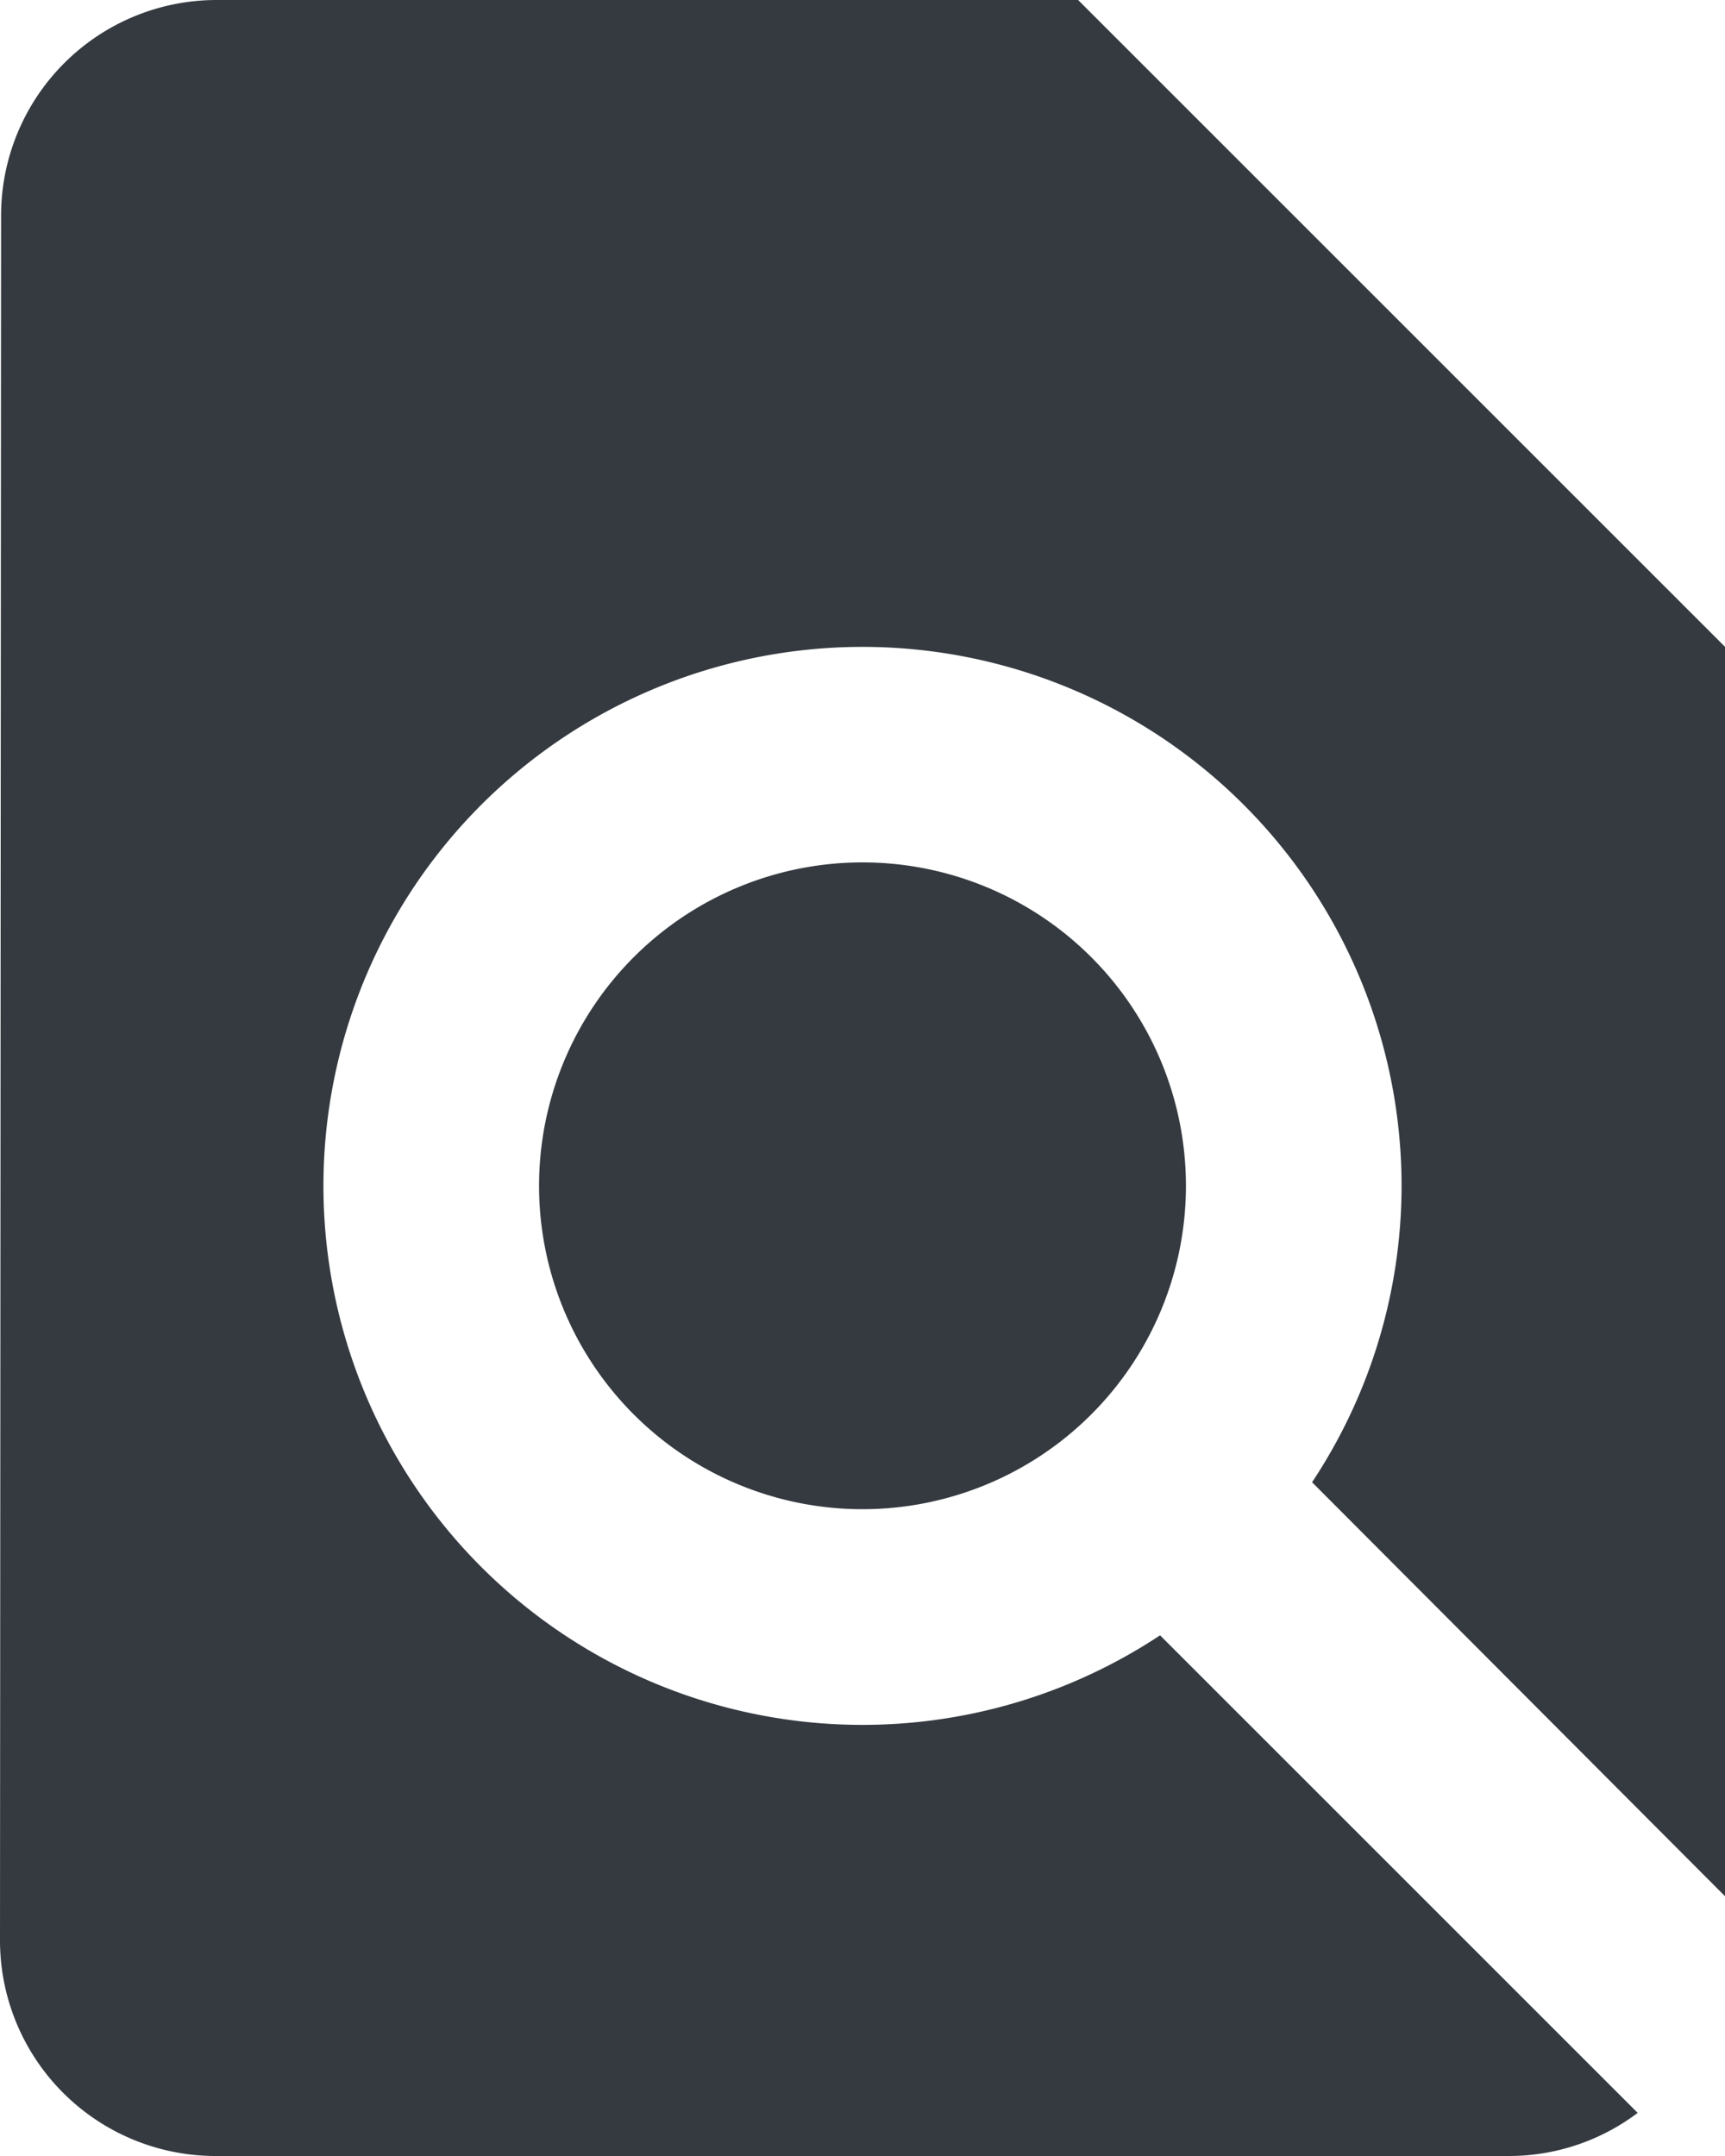 <svg xmlns="http://www.w3.org/2000/svg" width="16" height="20"><path d="M16 17.59V6l-6-6H2A2 2 0 00.01 2L0 18a2 2 0 001.99 2H14a1.982 1.982 0 001.19-.4l-4.43-4.43A5 5 0 1113 11a4.979 4.979 0 01-.83 2.75zM5 11a3 3 0 103-3 3 3 0 00-3 3z" fill="#343a40"/></svg>